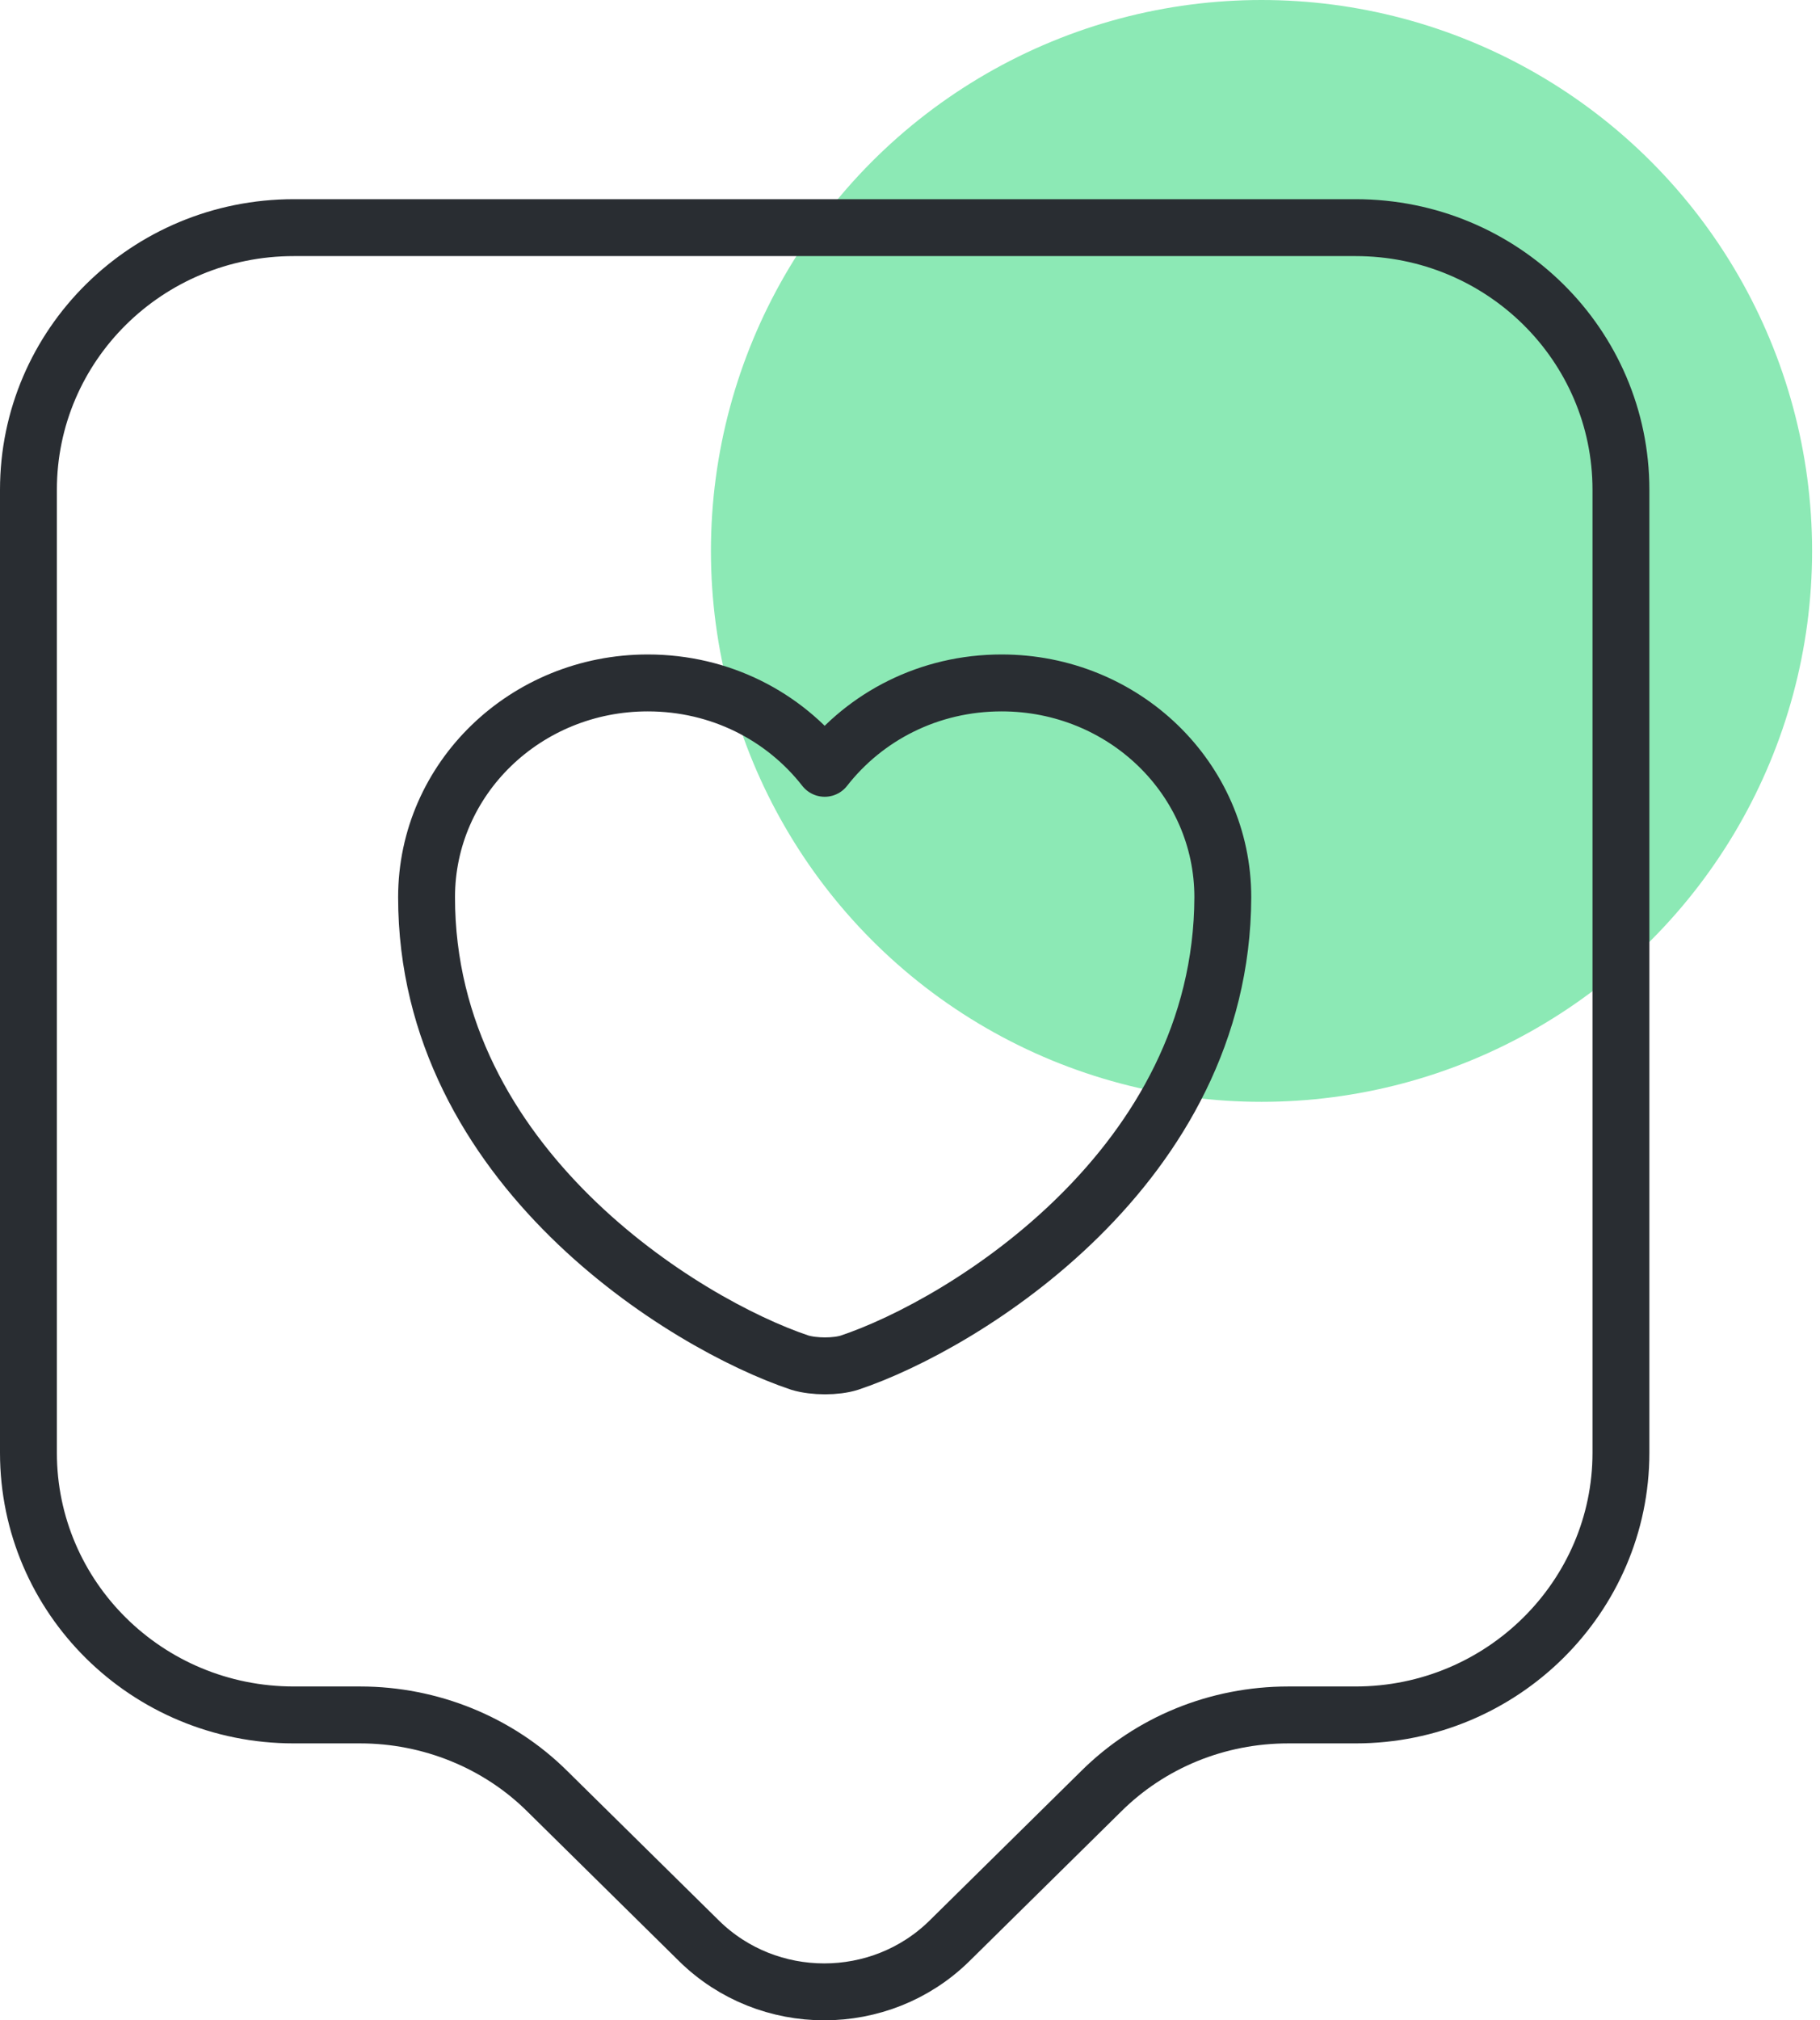 <svg width="64" height="71" viewBox="0 0 64 71" fill="none" xmlns="http://www.w3.org/2000/svg">
<circle cx="44.361" cy="19.361" r="19.361" fill="#8CE9B5"/>
<path d="M47.667 60.268H45.302C42.813 60.268 40.449 61.229 38.707 62.966L33.387 68.209C30.96 70.597 27.009 70.597 24.582 68.209L19.262 62.966C17.52 61.229 15.124 60.268 12.667 60.268H10.333C5.169 60.268 1 56.142 1 51.055V17.213C1 12.126 5.169 8 10.333 8H47.667C52.831 8 57 12.126 57 17.213V51.055C57 56.111 52.831 60.268 47.667 60.268Z" stroke="#292D32" stroke-width="2" stroke-miterlimit="10" stroke-linecap="round" stroke-linejoin="round"/>
<path d="M29.871 47.888C29.404 48.038 28.627 48.038 28.129 47.888C24.084 46.537 15 40.985 15 31.532C15 27.361 18.484 24 22.778 24C25.329 24 27.569 25.17 29 27.001C30.431 25.17 32.671 24 35.222 24C39.516 24 43 27.361 43 31.532C42.969 40.985 33.916 46.537 29.871 47.888Z" stroke="#292D32" stroke-width="2" stroke-linecap="round" stroke-linejoin="round"/>
</svg>
